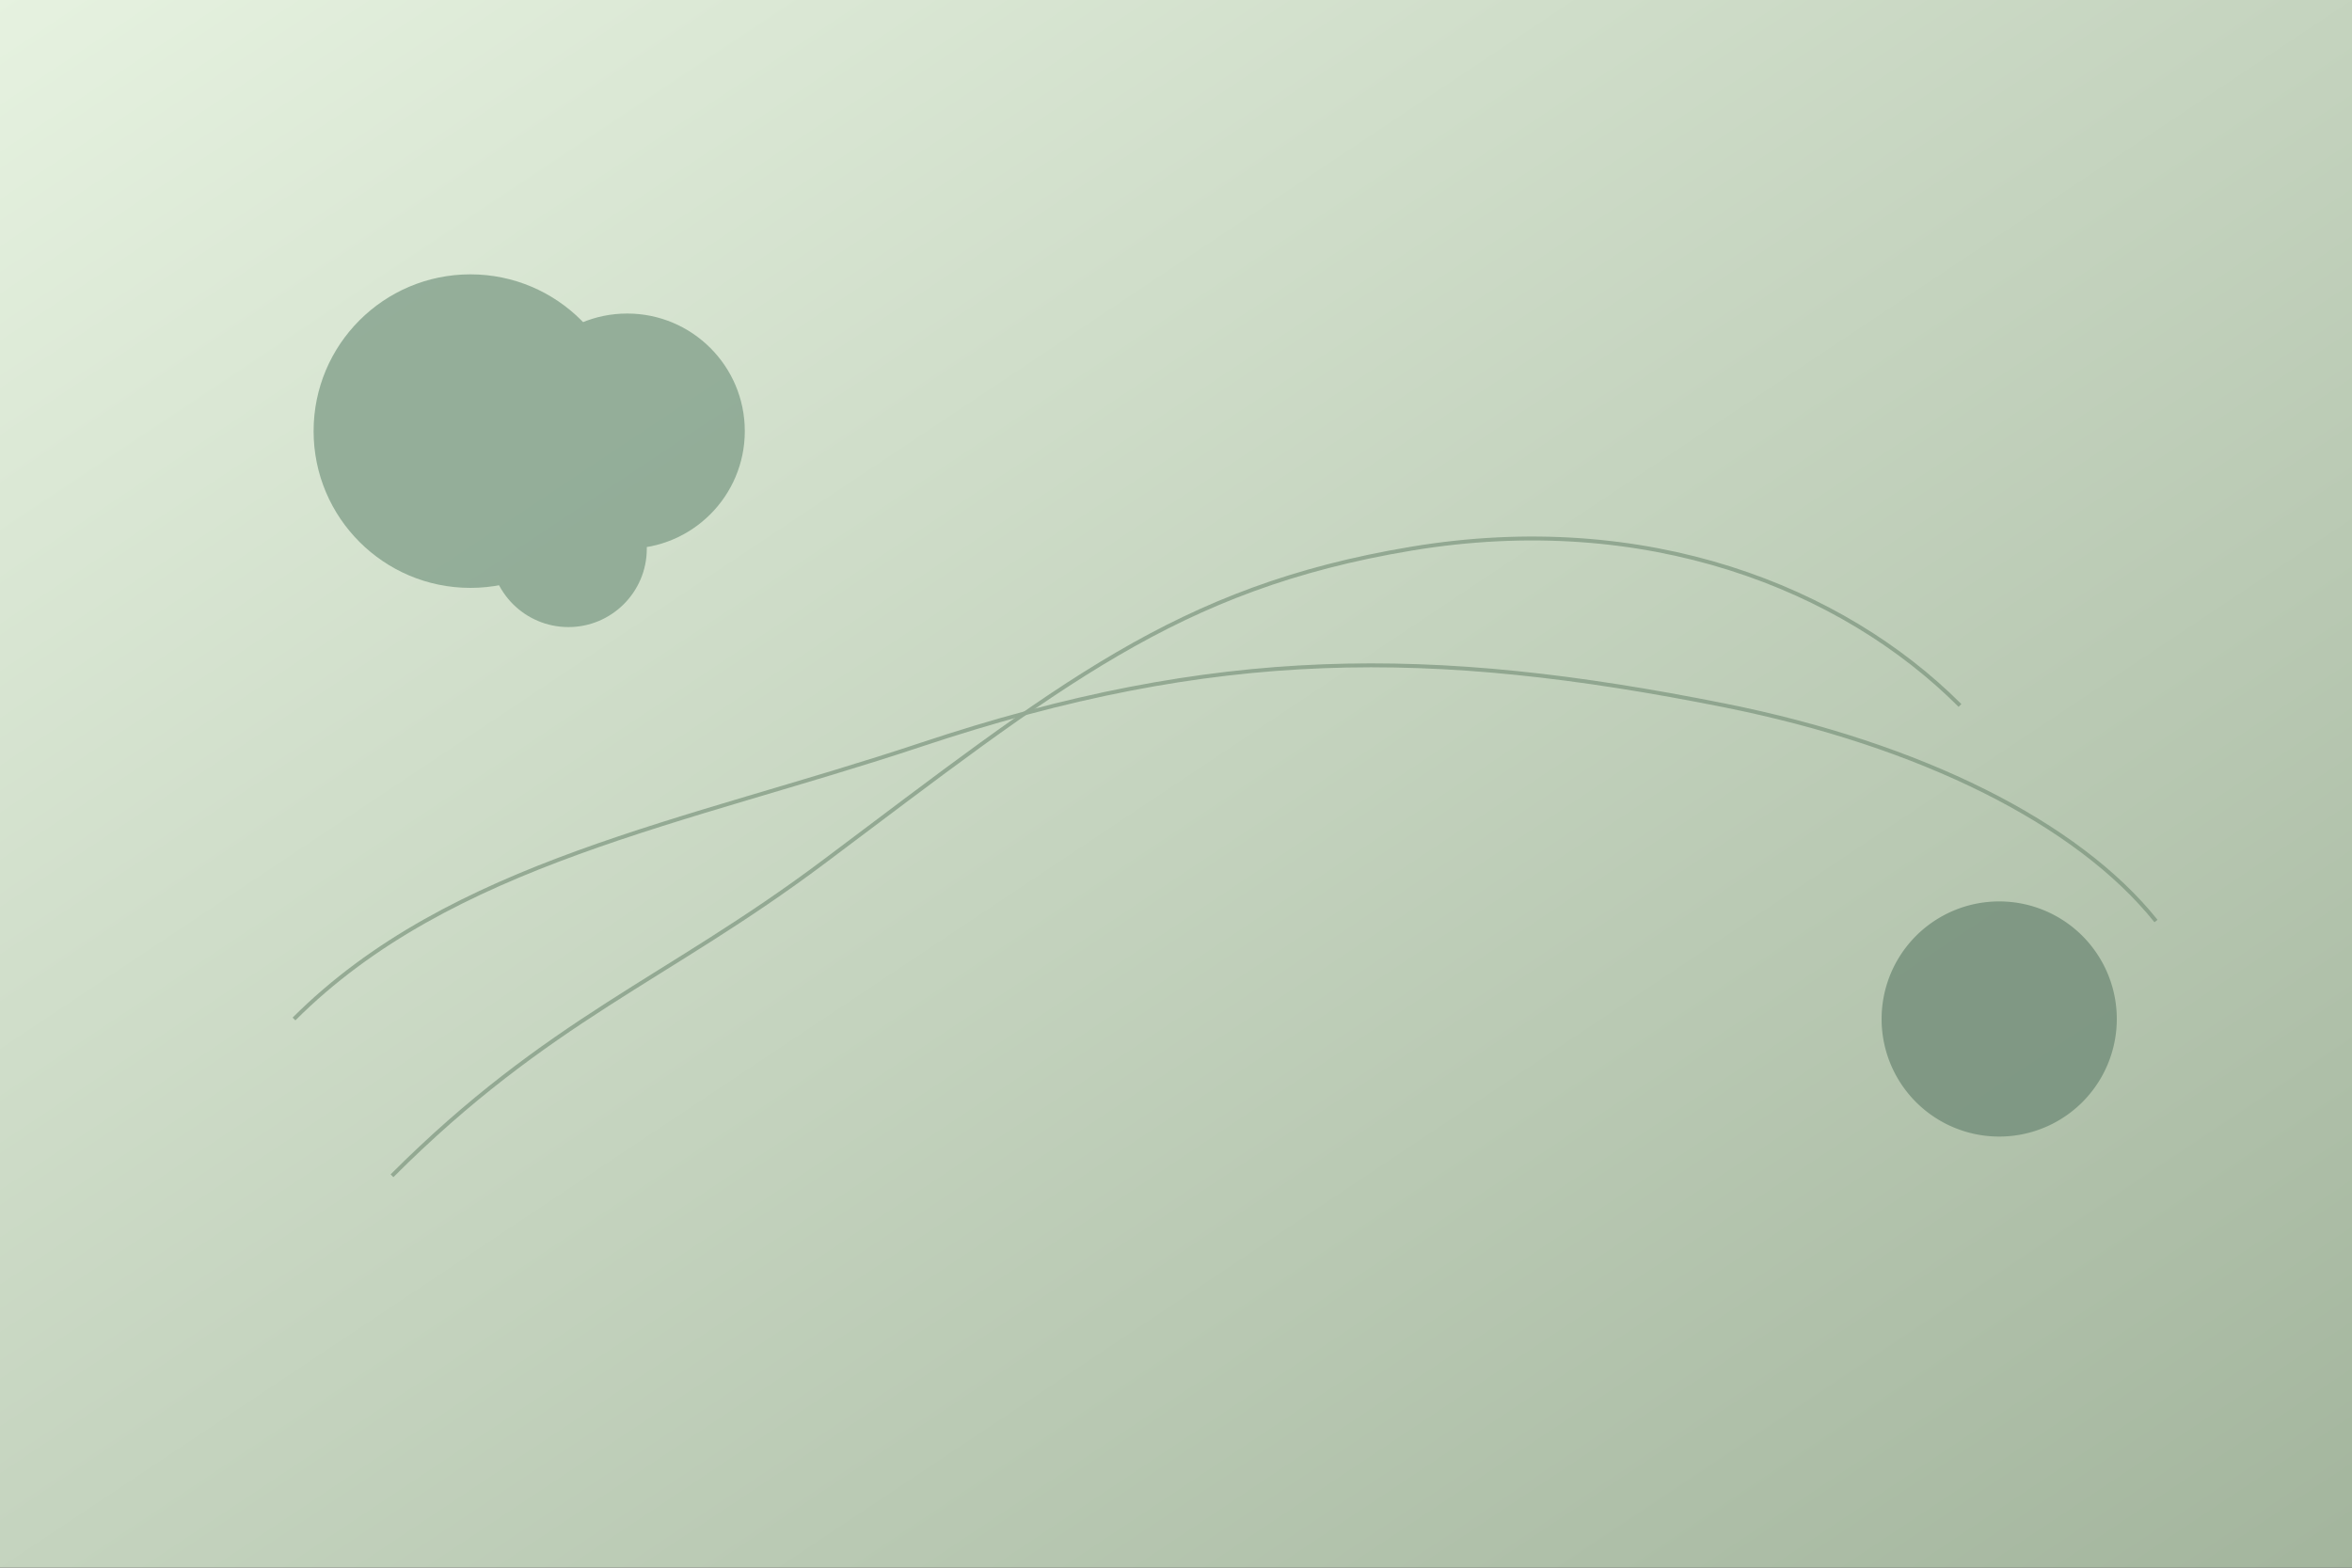 <svg xmlns="http://www.w3.org/2000/svg" viewBox="0 0 1200 800" role="img" aria-label="Motivo floreale astratto in verde">
  <rect x="0" y="0" width="1200" height="800" fill="#333333" stroke="none"/>
  <defs>
    <linearGradient id="g1" x1="0" y1="0" x2="1" y2="1">
      <stop offset="0%" stop-color="#e6f2e0"/>
      <stop offset="100%" stop-color="#A3B59D"/>
    </linearGradient>
  </defs>
  <rect width="1200" height="800" fill="url(#g1)"/>
  <g fill="none" stroke="#6f8a73" stroke-width="2" opacity="0.6">
    <path d="M200,600 C280,520 340,500 420,440 C540,350 600,300 720,280 C840,260 940,300 1000,360"/>
    <path d="M150,520 C230,440 350,420 470,380 C620,330 730,330 880,360 C980,380 1060,420 1100,470"/>
  </g>
  <g fill="#88a58f" opacity="0.85">
    <circle cx="240" cy="220" r="80"/>
    <circle cx="320" cy="220" r="60"/>
    <circle cx="290" cy="280" r="40"/>
  </g>
  <g fill="#7a947f" opacity="0.9">
    <path d="M960,520 a60,60 0 1,0 120,0 a60,60 0 1,0 -120,0"/>
    <rect x="980" y="540" width="80" height="8" rx="4"/>
  </g>
</svg>
